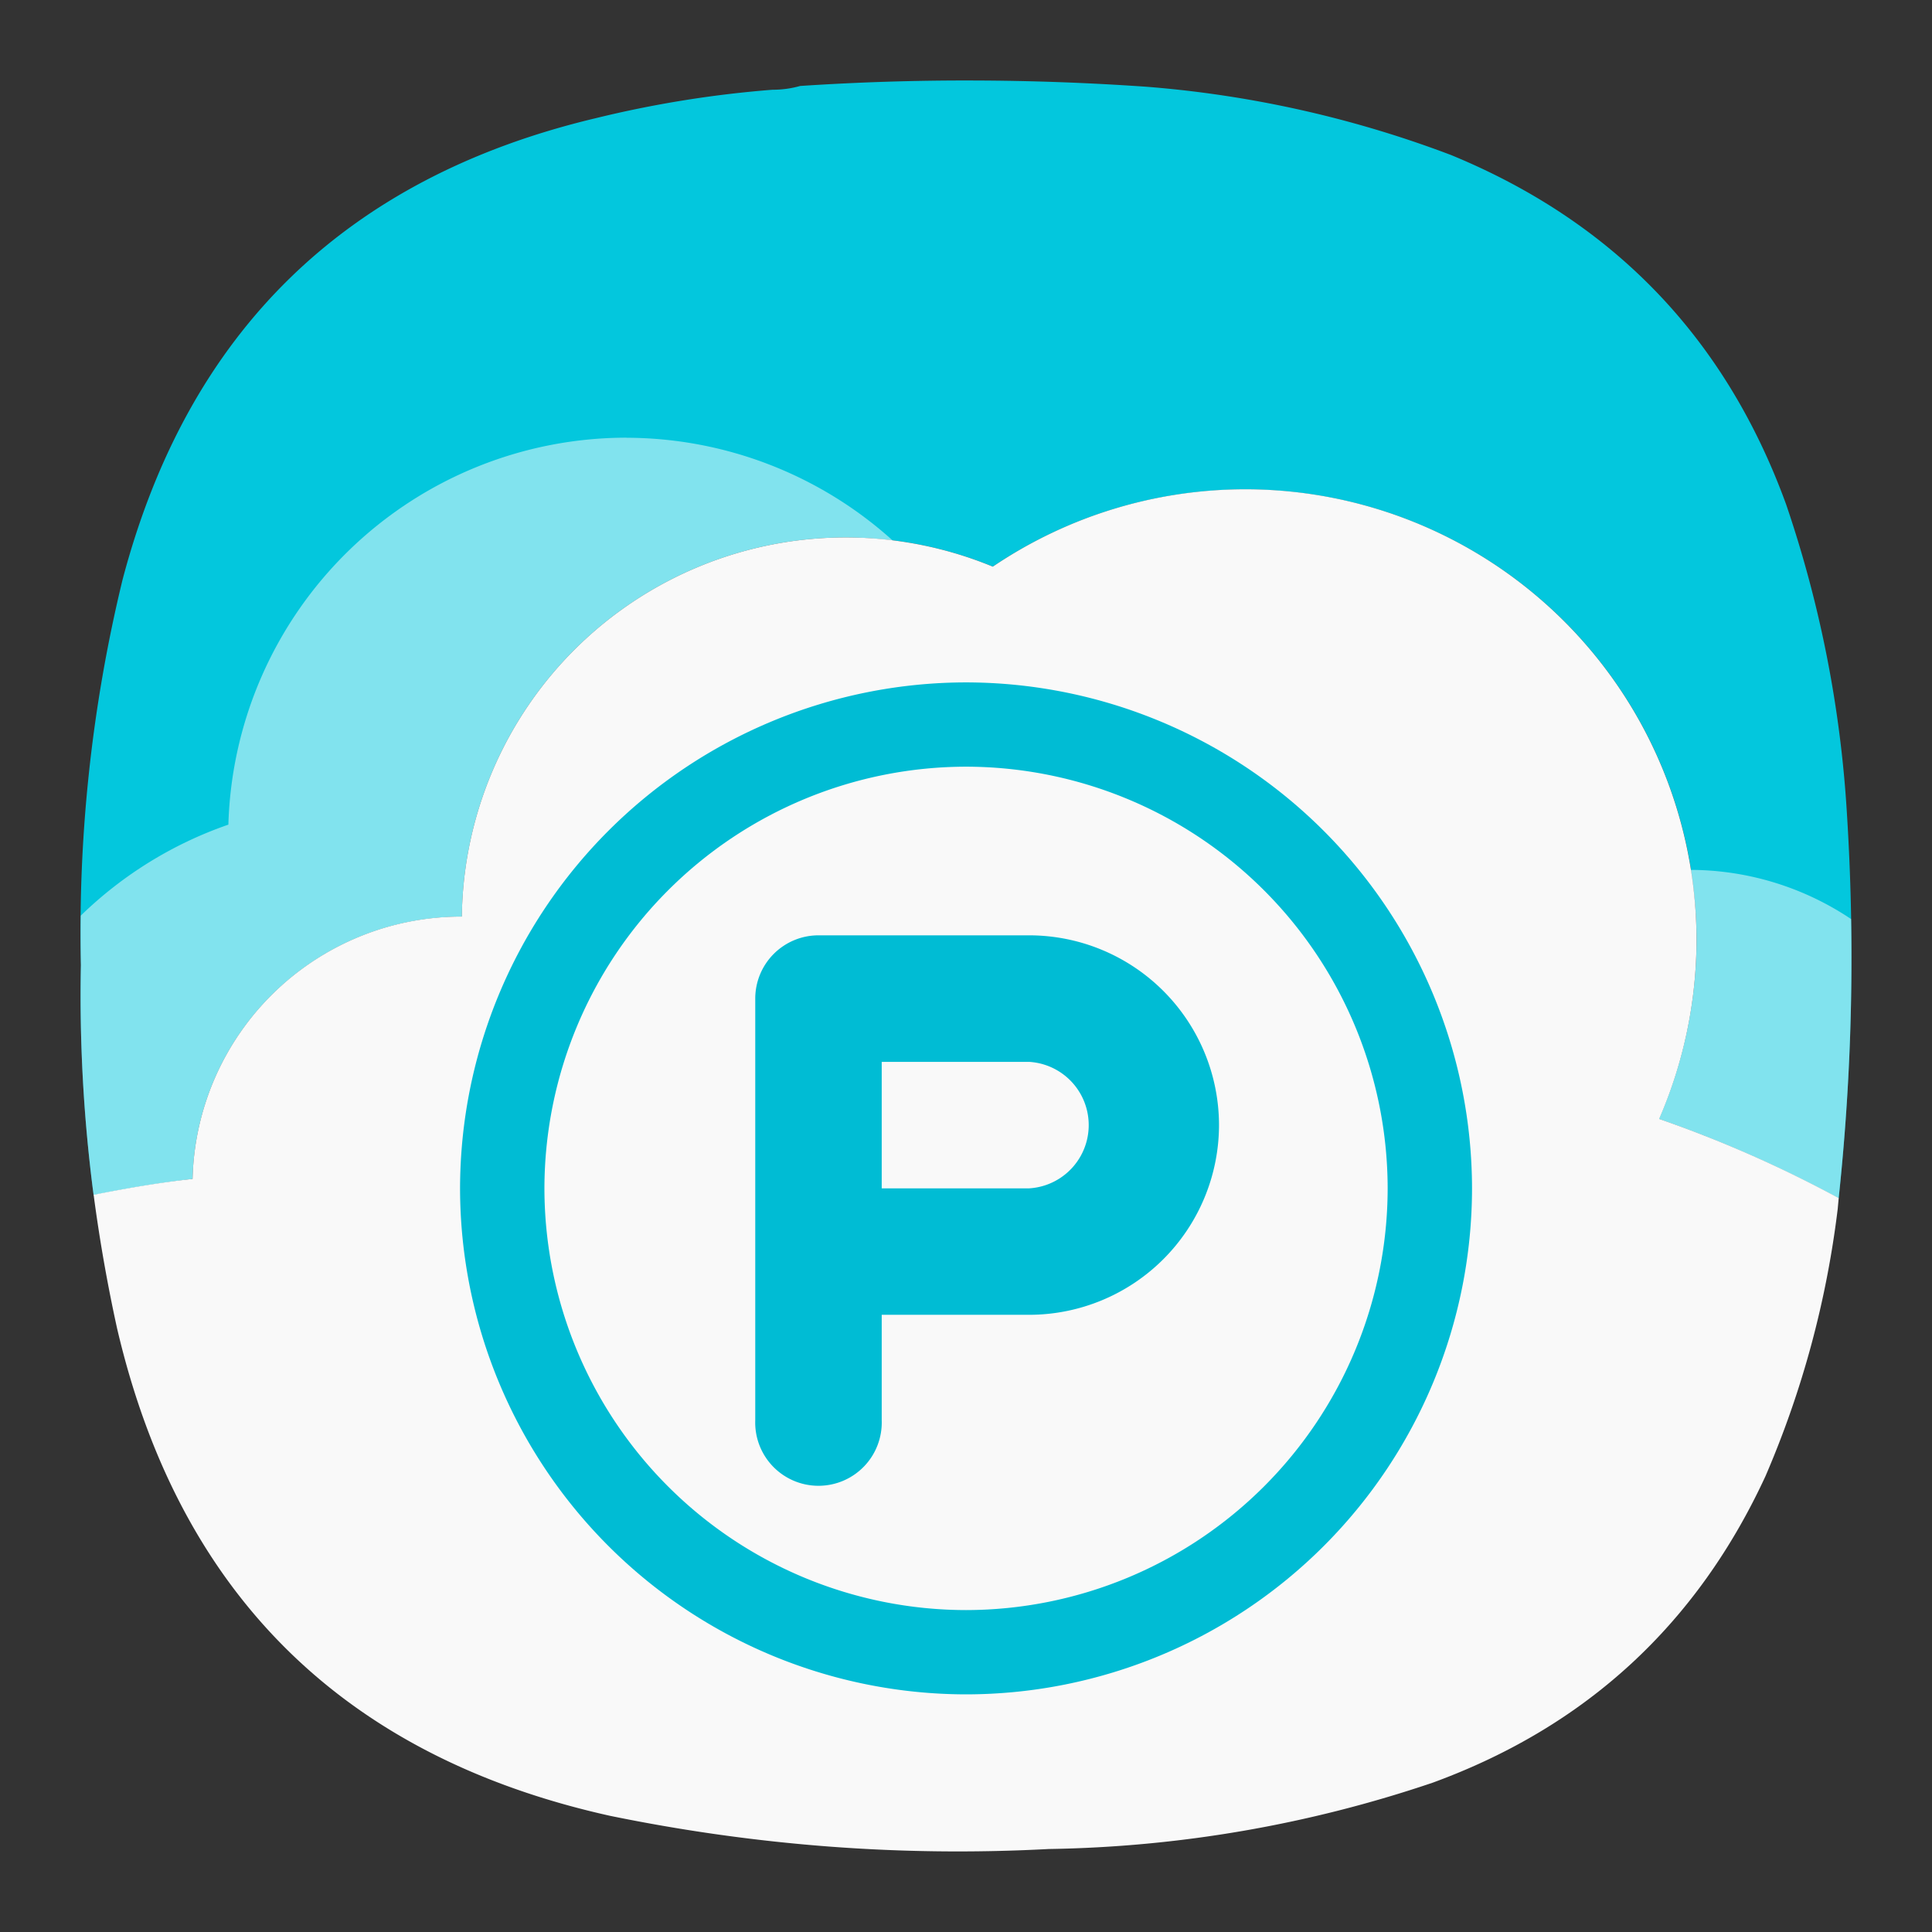 <svg xmlns="http://www.w3.org/2000/svg" width="24" height="24">
<rect width="100%" height="100%" fill="#333333" stroke="none"/>
<path d="M-27.908-19a31 31 0 0 0-2.154.068q-.165.047-.344.047-1.11.087-2.198.354-4.657 1.108-5.875 5.734a18.5 18.5 0 0 0-.517 4.787 19 19 0 0 0 .158 2.856 15 15 0 0 1 1.229-.201 3.34 3.34 0 0 1 3.338-3.258l.007.002a4.77 4.77 0 0 1 4.772-4.713 4.8 4.8 0 0 1 1.824.363 5.6 5.6 0 0 1 3.133-.959 5.604 5.604 0 0 1 5.61 5.6 5.6 5.6 0 0 1-.468 2.22 15 15 0 0 1 2.233.985c.17-1.598.203-3.194.101-4.797a14.6 14.6 0 0 0-.754-3.822q-1.124-3.089-4.162-4.34a13.7 13.7 0 0 0-3.78-.848A32 32 0 0 0-27.909-19z" style="fill:#03c7dd;fill-opacity:1;fill-rule:evenodd;stroke:none;stroke-width:1.333" transform="translate(40.001 20)"/>
<path d="M-32.22-14.563a4.95 4.95 0 0 0-4.944 4.807 4.95 4.95 0 0 0-1.834 1.131q-.004.308.002.615a19 19 0 0 0 .158 2.856 15 15 0 0 1 1.229-.201 3.34 3.34 0 0 1 3.338-3.258h.007a4.77 4.77 0 0 1 4.772-4.711c.196 0 .389.017.582.04a4.95 4.95 0 0 0-3.31-1.278ZM-19-9.192c.045.285.074.575.074.873a5.6 5.6 0 0 1-.465 2.22 15 15 0 0 1 2.23.985 28 28 0 0 0 .155-3.469A3.6 3.6 0 0 0-19-9.194Z" style="fill:#fff;fill-opacity:.502;stroke-width:1" transform="translate(40.001 20)"/>
<path d="M-24.535-13.922a5.6 5.6 0 0 0-3.133.961 4.8 4.8 0 0 0-1.824-.363 4.77 4.77 0 0 0-4.772 4.71h-.007a3.34 3.34 0 0 0-3.338 3.259c-.413.045-.822.116-1.229.197q.11.833.291 1.658c.77 3.303 2.817 5.322 6.125 6.057 1.801.369 3.618.51 5.451.412a15.6 15.6 0 0 0 4.768-.824q2.859-1.046 4.135-3.811.686-1.594.896-3.318l.012-.133a15 15 0 0 0-2.23-.983 5.6 5.6 0 0 0 .464-2.22 5.606 5.606 0 0 0-5.61-5.602z" style="fill:#f9f9f9;fill-opacity:1;fill-rule:evenodd;stroke:none;stroke-width:1.333" transform="translate(40.001 20)"/>
<path fill="#00bcd4" d="M-28-11.523a6.293 6.293 0 0 0-6.286 6.285A6.293 6.293 0 0 0-28 1.048a6.29 6.29 0 0 0 6.285-6.286A6.293 6.293 0 0 0-28-11.523m0 1.047a5.244 5.244 0 0 1 5.237 5.238A5.244 5.244 0 0 1-28 .001a5.244 5.244 0 0 1-5.238-5.238A5.245 5.245 0 0 1-28-10.476m-1.834 2.095a.786.786 0 0 0-.785.786v5.238a.786.786 0 1 0 1.571 0v-1.31h1.833a2.36 2.36 0 0 0 2.357-2.357 2.36 2.36 0 0 0-2.357-2.357zm.786 1.572h1.833a.787.787 0 0 1 0 1.571h-1.833z" style="stroke-width:1" transform="translate(40.001 20)"/>
</svg>
